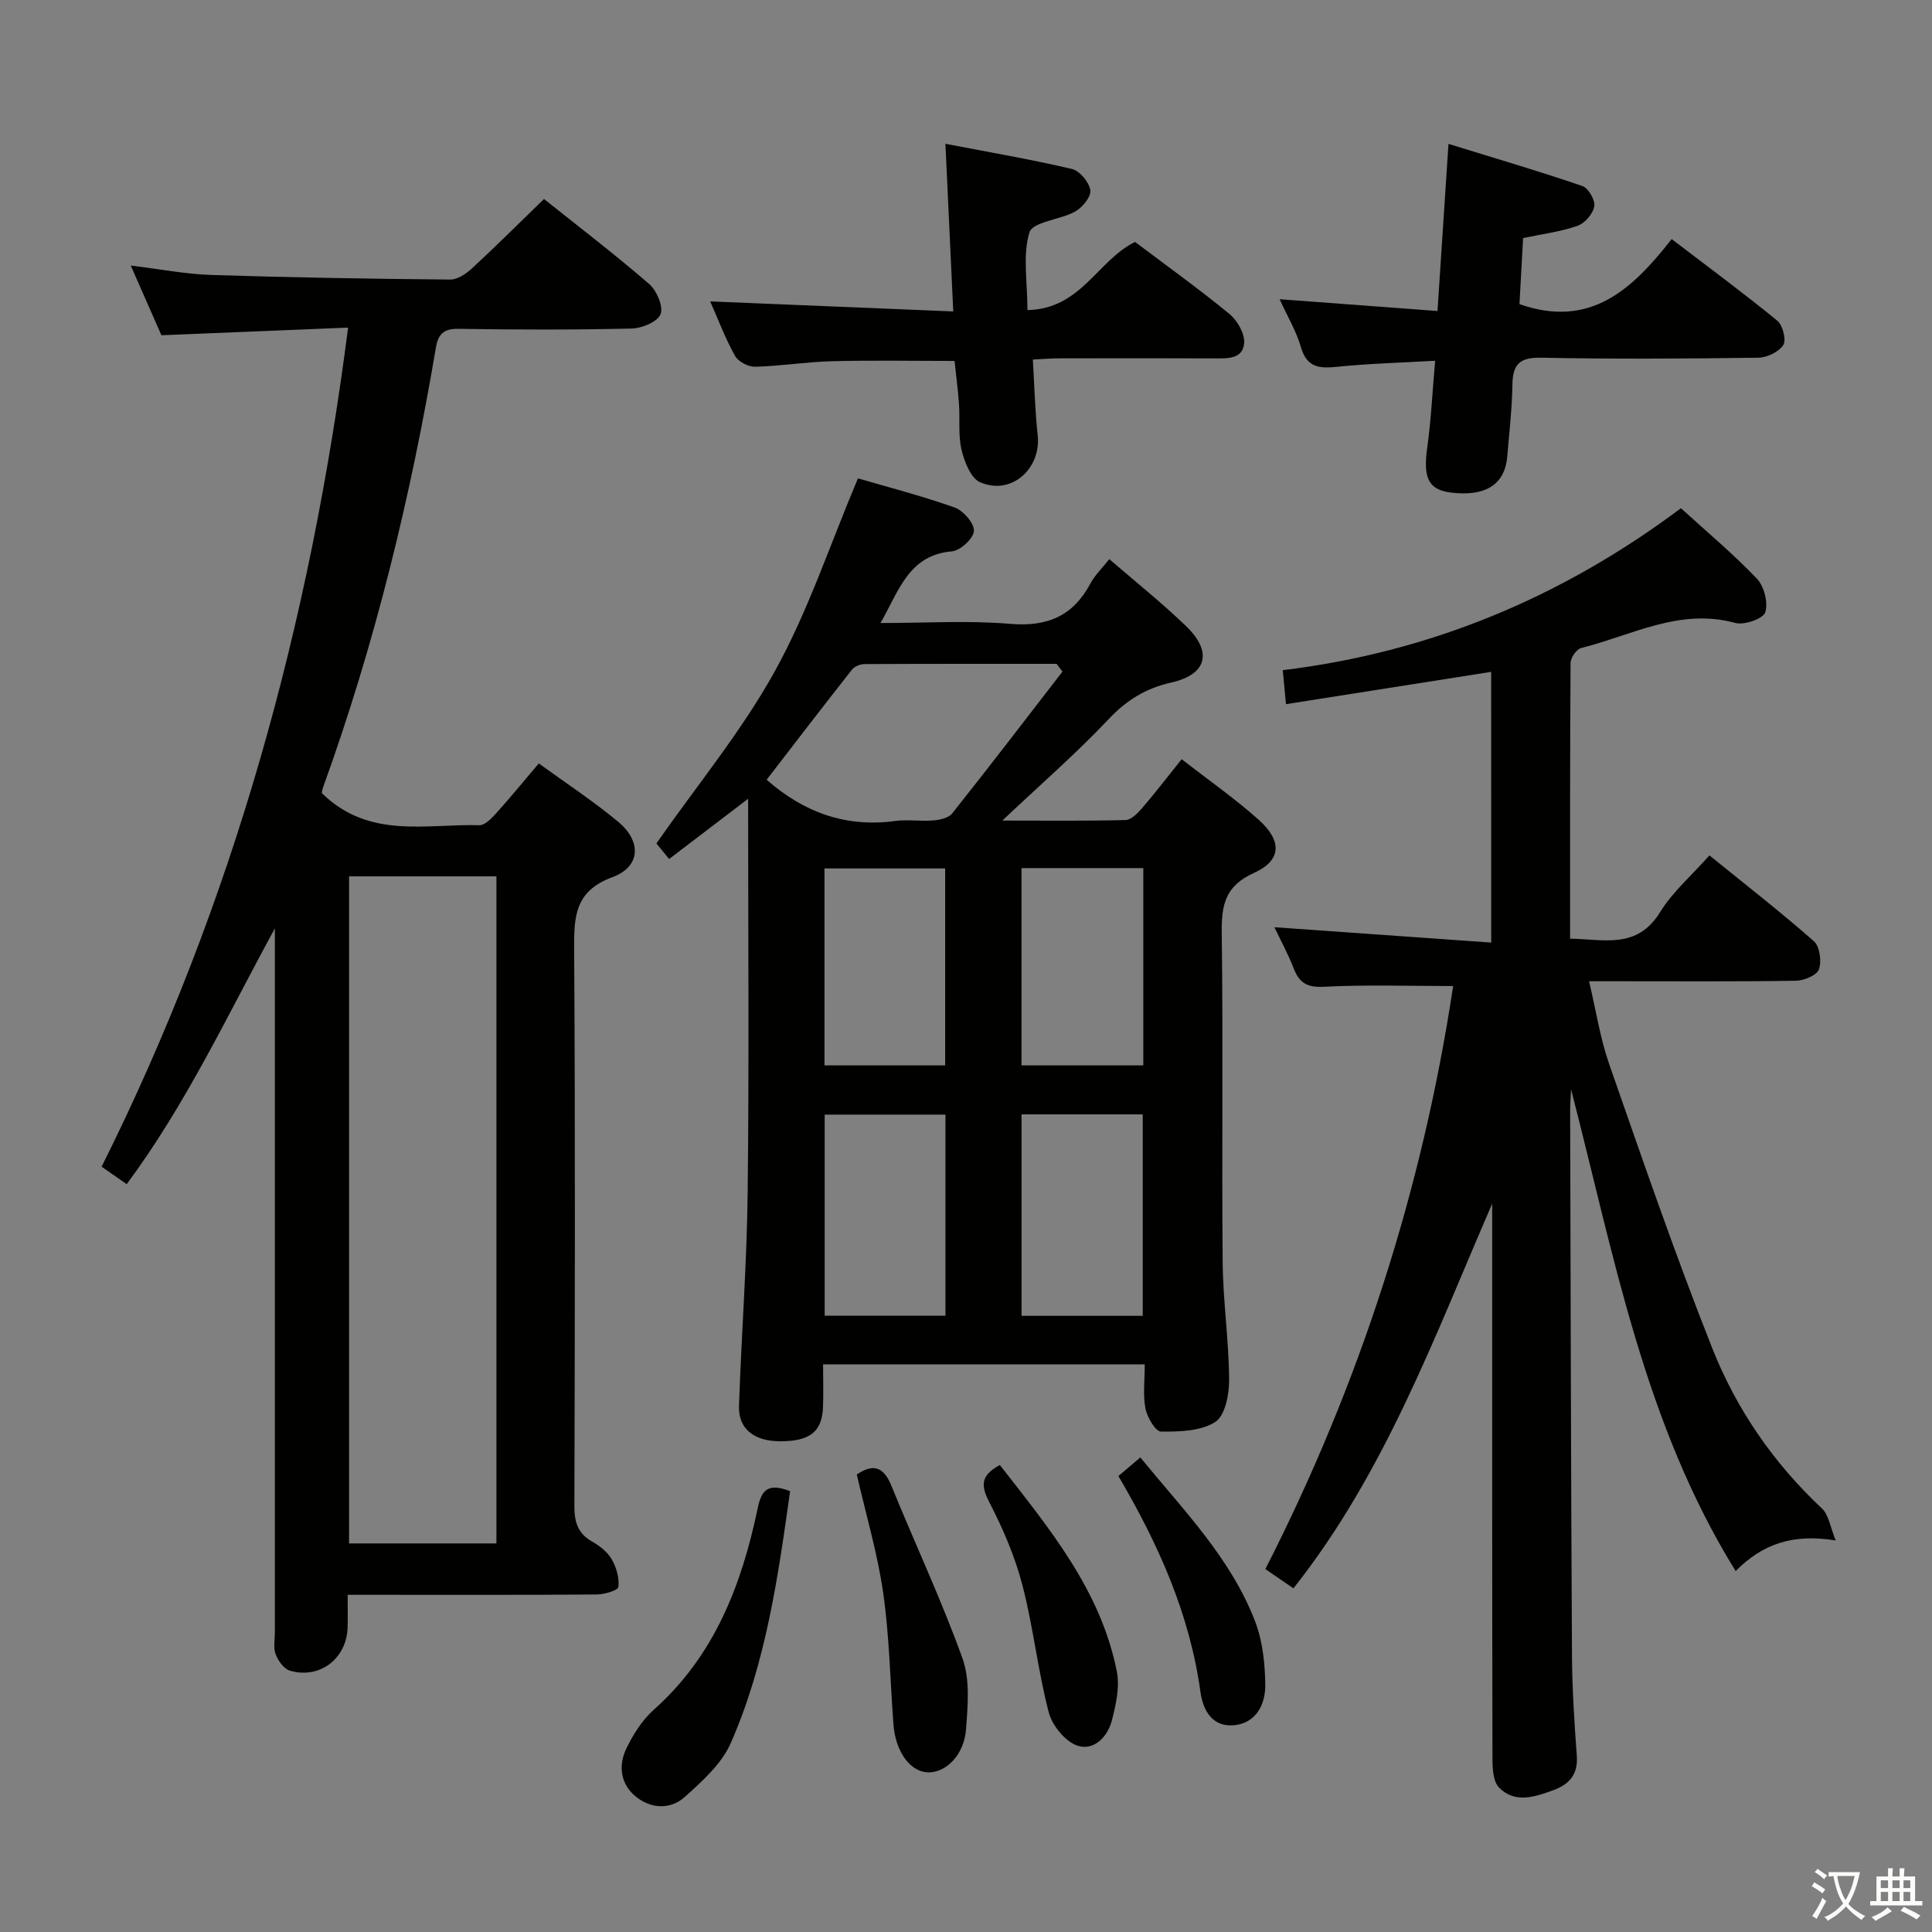 <svg enable-background="new 0 0 400 400" viewBox="0 0 400 400" xmlns="http://www.w3.org/2000/svg"><rect x="0" y="0" width="400" height="400" fill="#808080" stroke="none"/><path d="m377.9 391.2c-.2.3-.4.5-.6.8-.7-.6-1.4-1-2.2-1.5.2-.3.4-.5.5-.8.6.4 1.4.8 2.3 1.5zm-1.8 6.1c-.2-.2-.5-.4-.9-.6.4-.6.8-1.2 1.2-1.9s.7-1.3.9-1.9c.3.3.5.5.8.7-.7 1.3-1.4 2.6-2 3.7zm2.2-9c-.3.3-.5.5-.6.8-.6-.6-1.3-1.1-2-1.5.3-.3.5-.5.6-.7.6.5 1.3.9 2 1.4zm.3.2v-.9h2 4.5c-.3 1.3-.6 2.5-1 3.6s-.9 2.1-1.4 3c.4.5 1 1 1.6 1.4s1.2.8 1.9 1.1c-.3.2-.5.4-.8.8-.4-.3-1-.7-1.6-1.2s-1.2-1.1-1.6-1.6c-.5.6-1.1 1.1-1.7 1.6s-1.4.9-2.1 1.4c-.1-.3-.3-.5-.7-.8.6-.2 1.2-.5 1.9-1s1.4-1.1 2-1.8c-.5-.8-.9-1.6-1.2-2.5s-.6-2-.8-3.2c-.4.1-.7.1-1 .1zm2.5 2.7c.3 1 .7 1.7 1 2.2.3-.5.6-1.1 1-2s.6-1.9.9-3h-3.2-.4c.1.9.3 1.8.7 2.8z" fill="#fbfcfa"/><path d="m396.5 388.5v1.5 3.6h1.5v.9c-.4 0-1 0-1.7 0h-7.9c-.5 0-.9 0-1.2 0v-.9h1.3v-3.5c0-.7 0-1.2 0-1.6h2.4c0-.8 0-1.4 0-1.7h1c0 .3-.1.8-.1 1.7h1.5c0-.8 0-1.4 0-1.7h1c0 .3-.1.9-.1 1.7zm-8.2 9.2c-.2-.3-.5-.5-.8-.8.8-.3 1.4-.6 1.9-.9s1-.7 1.4-1.1c.3.3.6.5.9.8-1.6 1-2.8 1.6-3.4 2zm2.6-6.8v-1.6h-1.5v1.6zm0 2.7v-1.9h-1.5v1.9zm2.4-2.7v-1.6h-1.5v1.6zm0 2.7v-1.9h-1.5v1.9zm.2 2 .7-.8c.4.2.9.5 1.6.8s1.3.7 1.8 1c-.3.3-.5.5-.8.8-.4-.3-1.5-1-3.3-1.8zm2-4.7v-1.6h-1.4v1.6zm0 2.7v-1.9h-1.4v1.9z" fill="#fbfcfa"/><g fill="#010100"><path d="m66.61 164.18c9.75 9.61 21.55 6.36 32.64 6.67 1.14.03 2.51-1.4 3.45-2.44 2.89-3.2 5.62-6.54 8.85-10.35 5.61 4.08 11.29 7.79 16.47 12.11 4.85 4.05 4.6 9.28-1.19 11.42-7.69 2.84-8 7.94-7.96 14.68.24 38.5.15 77 .05 115.5-.01 3.32.68 5.71 3.69 7.41 1.56.88 3.17 2.14 4.04 3.65.97 1.67 1.59 3.87 1.38 5.73-.08.7-2.89 1.55-4.47 1.56-15.17.12-30.33.07-45.5.07-1.8 0-3.61 0-6.08 0 0 2.49.04 4.59-.01 6.69-.15 6.48-5.75 10.83-11.96 9.01-1.24-.36-2.42-2.05-2.94-3.4-.51-1.31-.16-2.96-.16-4.46 0-46.83 0-93.66 0-140.5 0-1.77 0-3.54 0-5.32-9.8 17.93-18.35 36.35-30.68 52.96-1.82-1.27-3.29-2.29-5.19-3.62 27.26-54.57 43.17-112.33 51.03-173.72-13.01.53-25.52 1.04-38.65 1.58-1.88-4.26-3.99-9.07-6.35-14.43 5.98.72 11.33 1.78 16.71 1.95 16.47.53 32.95.8 49.43.95 1.53.01 3.33-1.22 4.56-2.36 4.99-4.62 9.81-9.42 14.86-14.32 7.3 5.83 14.71 11.49 21.75 17.58 1.57 1.36 2.99 4.63 2.39 6.25-.58 1.56-3.84 2.94-5.95 2.99-11.99.28-24 .25-35.99.06-3.04-.05-4.13 1.22-4.58 3.86-5.22 30.99-12.64 61.42-23.34 91.01-.18.47-.24.96-.3 1.23zm36.17 17.26c-10.45 0-20.48 0-30.51 0v138.11h30.51c0-46.13 0-91.88 0-138.11z"/><path d="m244.65 157.18c5.79 4.51 11.13 8.23 15.94 12.54 4.89 4.38 4.77 8.41-.96 11-6.06 2.74-6.76 6.73-6.68 12.53.3 22.66-.01 45.33.19 67.99.07 8.14 1.28 16.26 1.34 24.4.02 3.02-.83 7.46-2.87 8.76-3 1.92-7.43 2.03-11.24 1.99-1.14-.01-2.87-2.97-3.22-4.79-.54-2.86-.14-5.89-.14-9.13-22.34 0-44.09 0-66.6 0 0 3.04.1 5.99-.02 8.92-.2 5.04-2.74 7.01-8.8 7.01-5.49 0-8.76-2.56-8.59-7.38.51-14.79 1.64-29.56 1.8-44.35.3-26.82.09-53.64.09-81.29-5.68 4.33-10.88 8.29-16.36 12.47-1.25-1.53-2.36-2.91-2.63-3.23 8.49-12.15 17.69-23.28 24.55-35.7 6.84-12.36 11.33-26.02 17.18-39.88 5.87 1.72 13.05 3.57 20.01 6.03 1.79.63 4.07 3.25 4 4.85-.07 1.54-2.81 4.08-4.54 4.23-8.92.76-10.9 7.98-14.8 14.84 9.39 0 18.15-.57 26.8.17 7.69.66 13.05-1.58 16.67-8.37.92-1.73 2.42-3.15 3.9-5.03 5.39 4.67 10.87 9.03 15.89 13.87 5.56 5.36 4.32 10.02-3.06 11.68-5.24 1.18-9.22 3.61-12.95 7.56-6.69 7.1-14.09 13.52-22.03 21.02 9.09 0 17.31.1 25.52-.11 1.17-.03 2.51-1.41 3.42-2.47 2.69-3.12 5.21-6.41 8.19-10.13zm-24.68-18.13c-.41-.54-.81-1.07-1.22-1.61-13.25 0-26.51-.02-39.76.05-.88 0-2.07.48-2.6 1.15-6 7.62-11.9 15.32-17.67 22.8 7.66 6.71 16.36 9.93 26.56 8.54 2.61-.35 5.33.1 7.97-.12 1.35-.11 3.15-.51 3.89-1.45 7.72-9.7 15.25-19.55 22.83-29.36zm-8.47 91.67v41.71h25.09c0-14.11 0-27.82 0-41.71-8.57 0-16.81 0-25.09 0zm-15.75.05c-8.39 0-16.59 0-25.01 0v41.64h25.01c0-14.05 0-27.67 0-41.64zm15.74-51.04v40.85h25.22c0-13.75 0-27.14 0-40.85-8.46 0-16.69 0-25.22 0zm-40.79 40.85h24.99c0-13.75 0-27.15 0-40.78-8.44 0-16.63 0-24.99 0z"/><path d="m308.73 139.1c-14.27 2.25-28.16 4.44-42.48 6.69-.24-2.54-.41-4.31-.67-7.04 30.39-3.68 57.67-15 82.44-33.53 5.33 4.86 10.81 9.44 15.72 14.58 1.51 1.58 2.38 5 1.73 6.99-.44 1.33-4.36 2.69-6.22 2.18-11.51-3.15-21.44 2.59-31.9 5.2-.96.24-2.17 2.02-2.18 3.09-.13 18.82-.1 37.64-.1 57.08 7 .1 13.85 2.28 18.65-5.51 2.57-4.18 6.48-7.53 10.2-11.73 7.33 5.94 14.66 11.65 21.62 17.76 1.22 1.07 1.63 4.14 1.06 5.82-.42 1.22-3.07 2.34-4.75 2.37-12.16.2-24.33.11-36.49.11-1.81 0-3.62 0-6.36 0 1.45 6.12 2.3 11.8 4.16 17.14 6.89 19.73 13.68 39.51 21.38 58.92 4.99 12.58 12.66 23.72 22.69 33.11 1.39 1.3 1.68 3.78 2.84 6.61-8.68-1.43-15.05.59-20.72 6.33-18.87-30.43-25.07-64.84-34.08-99.75-.11 2.31-.19 3.22-.19 4.13.11 37.65.17 75.31.38 112.96.04 6.98.49 13.96 1 20.93.28 3.86-1.57 5.89-4.87 7.1-3.83 1.41-7.91 2.79-11.21-.52-1.24-1.24-1.38-3.95-1.38-5.99-.08-36.49-.06-72.98-.06-109.48 0-1.81 0-3.63 0-5.44-11.92 27.45-22.16 55.65-41.15 79.64-2-1.37-3.75-2.57-5.81-3.99 19.56-38.34 32.53-78.65 38.88-120.71-9.24 0-18.02-.31-26.76.15-3.53.19-5.11-.84-6.28-3.86-1.18-3.03-2.75-5.91-3.97-8.47 15.01 1.06 29.81 2.11 44.89 3.18-.01-19.53-.01-37.81-.01-56.05z"/><path d="m314.59 62.97c14.7 5.14 23.38-3.1 31.51-13.47 7.57 5.78 14.86 11.16 21.86 16.89 1.14.93 1.92 4.01 1.25 5.05-.93 1.43-3.38 2.6-5.2 2.62-14.98.2-29.97.3-44.95 0-4.43-.09-5.86 1.36-5.93 5.55-.08 4.98-.65 9.95-1.07 14.91-.49 5.8-4.49 8.34-11.66 7.46-4.68-.57-5.78-3.07-4.91-9.29.8-5.71 1.07-11.5 1.64-18-7.17.41-13.74.58-20.27 1.25-3.7.38-6.3.18-7.52-4.08-.95-3.29-2.78-6.33-4.41-9.91 10.99.82 21.6 1.61 32.69 2.44.77-11.7 1.48-22.56 2.27-34.6 9.64 2.98 18.75 5.65 27.72 8.72 1.24.42 2.7 2.94 2.47 4.21-.27 1.55-1.97 3.52-3.49 4.04-3.55 1.23-7.37 1.71-11.25 2.53-.27 4.84-.52 9.43-.75 13.68z"/><path d="m212.72 64.2c11.15-.24 14.46-10.27 22.28-14.11 6.34 4.78 13.1 9.63 19.53 14.9 1.64 1.35 3.21 4.07 3.06 6.03-.26 3.41-3.55 3.19-6.28 3.18-10.66-.04-21.32-.03-31.98-.01-1.62 0-3.24.14-5.49.25.33 5.44.44 10.56 1 15.62.77 7.04-5.53 12.61-11.95 9.77-1.92-.85-3.22-4.24-3.81-6.7-.72-3.02-.31-6.29-.53-9.45-.21-2.96-.6-5.91-.92-8.95-8.53 0-16.96-.16-25.38.06-5.3.13-10.59 1-15.89 1.14-1.41.04-3.5-1.04-4.17-2.23-2.01-3.59-3.46-7.48-5.16-11.3 16.76.69 33.24 1.38 50.33 2.08-.56-11.95-1.07-22.97-1.62-34.71 9.13 1.76 17.71 3.22 26.17 5.21 1.62.38 3.57 2.72 3.83 4.39.21 1.32-1.62 3.58-3.11 4.41-3.11 1.74-8.78 2.12-9.48 4.3-1.46 4.67-.43 10.11-.43 16.12z"/><path d="m163.58 308.73c-2.5 17.86-5.02 35.61-12.28 52.15-1.89 4.31-5.9 7.9-9.53 11.16-2.94 2.64-6.96 2.49-10.1-.05-3.21-2.59-3.7-6.42-1.99-9.98 1.41-2.92 3.27-5.88 5.66-8.01 12.58-11.18 18.21-25.87 21.53-41.72.78-3.75 2.07-5.35 6.71-3.55z"/><path d="m177.39 305.28c3.45-2.35 5.58-1.56 7.16 2.32 4.86 11.94 10.36 23.63 14.72 35.74 1.59 4.42 1.1 9.79.74 14.66-.39 5.31-4.12 9.01-7.82 8.95-3.71-.06-6.79-4.25-7.21-9.93-.68-9.09-.84-18.26-2.13-27.26-1.17-8.14-3.55-16.13-5.46-24.48z"/><path d="m207.01 303.31c10.2 13.11 20.89 25.9 24.22 42.77.63 3.19-.19 6.83-1.02 10.09-.88 3.46-3.79 6.41-7.19 5.23-2.52-.88-5.2-4.19-5.9-6.91-2.24-8.62-3.18-17.57-5.41-26.18-1.52-5.88-3.96-11.63-6.76-17.04-1.79-3.44-2.19-5.68 2.06-7.96z"/><path d="m231.55 305.6c1.51-1.28 2.85-2.42 4.54-3.85 8.95 10.93 18.73 20.83 23.77 33.95 1.56 4.07 2.05 8.74 2.1 13.15.04 3.96-1.84 7.85-6.37 8.33-4.5.47-6.5-2.93-7.05-6.87-2.21-16.11-8.69-30.59-16.99-44.71z"/></g></svg>